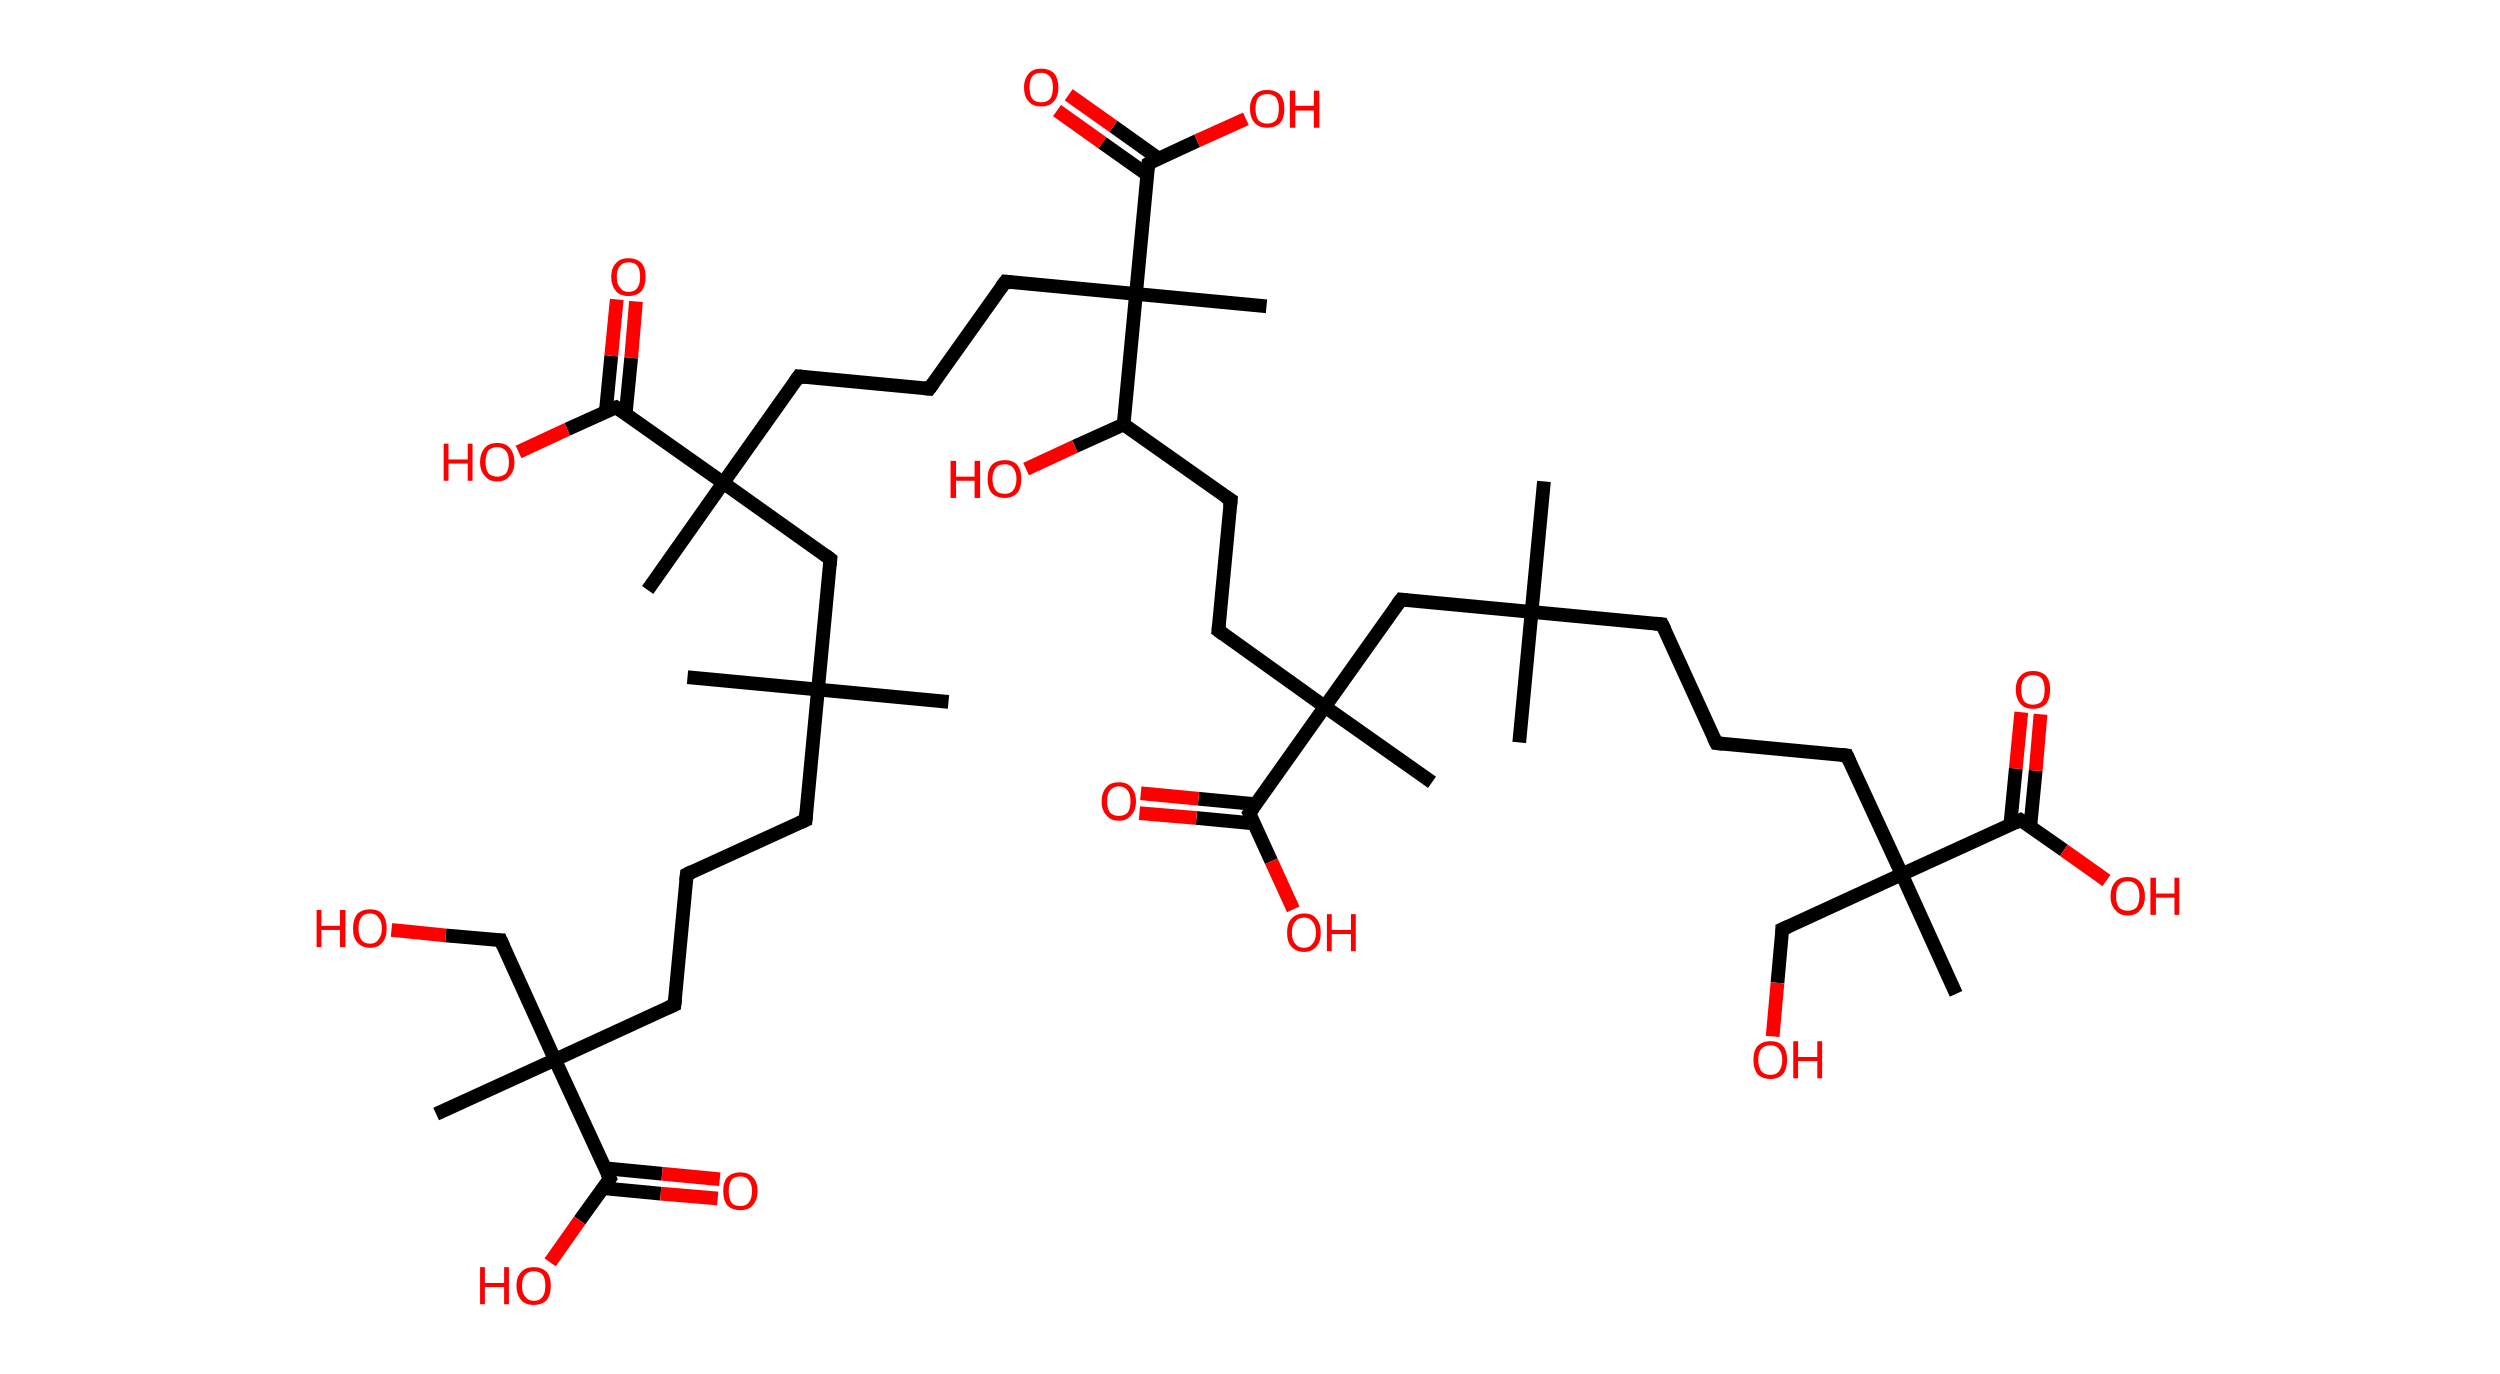 <?xml version='1.0' encoding='ASCII' standalone='yes'?>
<svg xmlns="http://www.w3.org/2000/svg" xmlns:rdkit="http://www.rdkit.org/xml" xmlns:xlink="http://www.w3.org/1999/xlink" version="1.1" baseProfile="full" xml:space="preserve" width="364px" height="200px" viewBox="0 0 364 200">
<!-- END OF HEADER -->
<rect style="opacity:1.0;fill:#FFFFFF;stroke:none" width="364.0" height="200.0" x="0.0" y="0.0"> </rect>
<path class="bond-0 atom-0 atom-1" d="M 138.1,102.2 L 119.1,100.4" style="fill:none;fill-rule:evenodd;stroke:#000000;stroke-width:2.0px;stroke-linecap:butt;stroke-linejoin:miter;stroke-opacity:1"/>
<path class="bond-1 atom-1 atom-2" d="M 119.1,100.4 L 100.1,98.6" style="fill:none;fill-rule:evenodd;stroke:#000000;stroke-width:2.0px;stroke-linecap:butt;stroke-linejoin:miter;stroke-opacity:1"/>
<path class="bond-2 atom-1 atom-3" d="M 119.1,100.4 L 117.3,119.4" style="fill:none;fill-rule:evenodd;stroke:#000000;stroke-width:2.0px;stroke-linecap:butt;stroke-linejoin:miter;stroke-opacity:1"/>
<path class="bond-3 atom-3 atom-4" d="M 117.3,119.4 L 100.0,127.3" style="fill:none;fill-rule:evenodd;stroke:#000000;stroke-width:2.0px;stroke-linecap:butt;stroke-linejoin:miter;stroke-opacity:1"/>
<path class="bond-4 atom-4 atom-5" d="M 100.0,127.3 L 98.2,146.3" style="fill:none;fill-rule:evenodd;stroke:#000000;stroke-width:2.0px;stroke-linecap:butt;stroke-linejoin:miter;stroke-opacity:1"/>
<path class="bond-5 atom-5 atom-6" d="M 98.2,146.3 L 80.8,154.3" style="fill:none;fill-rule:evenodd;stroke:#000000;stroke-width:2.0px;stroke-linecap:butt;stroke-linejoin:miter;stroke-opacity:1"/>
<path class="bond-6 atom-6 atom-7" d="M 80.8,154.3 L 63.5,162.2" style="fill:none;fill-rule:evenodd;stroke:#000000;stroke-width:2.0px;stroke-linecap:butt;stroke-linejoin:miter;stroke-opacity:1"/>
<path class="bond-7 atom-6 atom-8" d="M 80.8,154.3 L 72.9,136.9" style="fill:none;fill-rule:evenodd;stroke:#000000;stroke-width:2.0px;stroke-linecap:butt;stroke-linejoin:miter;stroke-opacity:1"/>
<path class="bond-8 atom-8 atom-9" d="M 72.9,136.9 L 64.9,136.2" style="fill:none;fill-rule:evenodd;stroke:#000000;stroke-width:2.0px;stroke-linecap:butt;stroke-linejoin:miter;stroke-opacity:1"/>
<path class="bond-8 atom-8 atom-9" d="M 64.9,136.2 L 57.0,135.4" style="fill:none;fill-rule:evenodd;stroke:#FF0000;stroke-width:2.0px;stroke-linecap:butt;stroke-linejoin:miter;stroke-opacity:1"/>
<path class="bond-9 atom-6 atom-10" d="M 80.8,154.3 L 88.8,171.6" style="fill:none;fill-rule:evenodd;stroke:#000000;stroke-width:2.0px;stroke-linecap:butt;stroke-linejoin:miter;stroke-opacity:1"/>
<path class="bond-10 atom-10 atom-11" d="M 87.8,173.0 L 96.2,173.8" style="fill:none;fill-rule:evenodd;stroke:#000000;stroke-width:2.0px;stroke-linecap:butt;stroke-linejoin:miter;stroke-opacity:1"/>
<path class="bond-10 atom-10 atom-11" d="M 96.2,173.8 L 104.5,174.5" style="fill:none;fill-rule:evenodd;stroke:#FF0000;stroke-width:2.0px;stroke-linecap:butt;stroke-linejoin:miter;stroke-opacity:1"/>
<path class="bond-10 atom-10 atom-11" d="M 88.1,170.1 L 96.4,170.9" style="fill:none;fill-rule:evenodd;stroke:#000000;stroke-width:2.0px;stroke-linecap:butt;stroke-linejoin:miter;stroke-opacity:1"/>
<path class="bond-10 atom-10 atom-11" d="M 96.4,170.9 L 104.8,171.7" style="fill:none;fill-rule:evenodd;stroke:#FF0000;stroke-width:2.0px;stroke-linecap:butt;stroke-linejoin:miter;stroke-opacity:1"/>
<path class="bond-11 atom-10 atom-12" d="M 88.8,171.6 L 84.4,177.7" style="fill:none;fill-rule:evenodd;stroke:#000000;stroke-width:2.0px;stroke-linecap:butt;stroke-linejoin:miter;stroke-opacity:1"/>
<path class="bond-11 atom-10 atom-12" d="M 84.4,177.7 L 80.1,183.8" style="fill:none;fill-rule:evenodd;stroke:#FF0000;stroke-width:2.0px;stroke-linecap:butt;stroke-linejoin:miter;stroke-opacity:1"/>
<path class="bond-12 atom-1 atom-13" d="M 119.1,100.4 L 120.9,81.4" style="fill:none;fill-rule:evenodd;stroke:#000000;stroke-width:2.0px;stroke-linecap:butt;stroke-linejoin:miter;stroke-opacity:1"/>
<path class="bond-13 atom-13 atom-14" d="M 120.9,81.4 L 105.3,70.3" style="fill:none;fill-rule:evenodd;stroke:#000000;stroke-width:2.0px;stroke-linecap:butt;stroke-linejoin:miter;stroke-opacity:1"/>
<path class="bond-14 atom-14 atom-15" d="M 105.3,70.3 L 94.3,85.9" style="fill:none;fill-rule:evenodd;stroke:#000000;stroke-width:2.0px;stroke-linecap:butt;stroke-linejoin:miter;stroke-opacity:1"/>
<path class="bond-15 atom-14 atom-16" d="M 105.3,70.3 L 116.3,54.8" style="fill:none;fill-rule:evenodd;stroke:#000000;stroke-width:2.0px;stroke-linecap:butt;stroke-linejoin:miter;stroke-opacity:1"/>
<path class="bond-16 atom-16 atom-17" d="M 116.3,54.8 L 135.3,56.6" style="fill:none;fill-rule:evenodd;stroke:#000000;stroke-width:2.0px;stroke-linecap:butt;stroke-linejoin:miter;stroke-opacity:1"/>
<path class="bond-17 atom-17 atom-18" d="M 135.3,56.6 L 146.4,41.0" style="fill:none;fill-rule:evenodd;stroke:#000000;stroke-width:2.0px;stroke-linecap:butt;stroke-linejoin:miter;stroke-opacity:1"/>
<path class="bond-18 atom-18 atom-19" d="M 146.4,41.0 L 165.4,42.8" style="fill:none;fill-rule:evenodd;stroke:#000000;stroke-width:2.0px;stroke-linecap:butt;stroke-linejoin:miter;stroke-opacity:1"/>
<path class="bond-19 atom-19 atom-20" d="M 165.4,42.8 L 184.4,44.6" style="fill:none;fill-rule:evenodd;stroke:#000000;stroke-width:2.0px;stroke-linecap:butt;stroke-linejoin:miter;stroke-opacity:1"/>
<path class="bond-20 atom-19 atom-21" d="M 165.4,42.8 L 167.2,23.8" style="fill:none;fill-rule:evenodd;stroke:#000000;stroke-width:2.0px;stroke-linecap:butt;stroke-linejoin:miter;stroke-opacity:1"/>
<path class="bond-21 atom-21 atom-22" d="M 168.7,23.1 L 162.1,18.4" style="fill:none;fill-rule:evenodd;stroke:#000000;stroke-width:2.0px;stroke-linecap:butt;stroke-linejoin:miter;stroke-opacity:1"/>
<path class="bond-21 atom-21 atom-22" d="M 162.1,18.4 L 155.6,13.8" style="fill:none;fill-rule:evenodd;stroke:#FF0000;stroke-width:2.0px;stroke-linecap:butt;stroke-linejoin:miter;stroke-opacity:1"/>
<path class="bond-21 atom-21 atom-22" d="M 167.0,25.4 L 160.5,20.8" style="fill:none;fill-rule:evenodd;stroke:#000000;stroke-width:2.0px;stroke-linecap:butt;stroke-linejoin:miter;stroke-opacity:1"/>
<path class="bond-21 atom-21 atom-22" d="M 160.5,20.8 L 153.9,16.1" style="fill:none;fill-rule:evenodd;stroke:#FF0000;stroke-width:2.0px;stroke-linecap:butt;stroke-linejoin:miter;stroke-opacity:1"/>
<path class="bond-22 atom-21 atom-23" d="M 167.2,23.8 L 174.3,20.5" style="fill:none;fill-rule:evenodd;stroke:#000000;stroke-width:2.0px;stroke-linecap:butt;stroke-linejoin:miter;stroke-opacity:1"/>
<path class="bond-22 atom-21 atom-23" d="M 174.3,20.5 L 181.4,17.3" style="fill:none;fill-rule:evenodd;stroke:#FF0000;stroke-width:2.0px;stroke-linecap:butt;stroke-linejoin:miter;stroke-opacity:1"/>
<path class="bond-23 atom-19 atom-24" d="M 165.4,42.8 L 163.6,61.8" style="fill:none;fill-rule:evenodd;stroke:#000000;stroke-width:2.0px;stroke-linecap:butt;stroke-linejoin:miter;stroke-opacity:1"/>
<path class="bond-24 atom-24 atom-25" d="M 163.6,61.8 L 156.5,65.0" style="fill:none;fill-rule:evenodd;stroke:#000000;stroke-width:2.0px;stroke-linecap:butt;stroke-linejoin:miter;stroke-opacity:1"/>
<path class="bond-24 atom-24 atom-25" d="M 156.5,65.0 L 149.4,68.3" style="fill:none;fill-rule:evenodd;stroke:#FF0000;stroke-width:2.0px;stroke-linecap:butt;stroke-linejoin:miter;stroke-opacity:1"/>
<path class="bond-25 atom-24 atom-26" d="M 163.6,61.8 L 179.2,72.8" style="fill:none;fill-rule:evenodd;stroke:#000000;stroke-width:2.0px;stroke-linecap:butt;stroke-linejoin:miter;stroke-opacity:1"/>
<path class="bond-26 atom-26 atom-27" d="M 179.2,72.8 L 177.4,91.8" style="fill:none;fill-rule:evenodd;stroke:#000000;stroke-width:2.0px;stroke-linecap:butt;stroke-linejoin:miter;stroke-opacity:1"/>
<path class="bond-27 atom-27 atom-28" d="M 177.4,91.8 L 192.9,102.9" style="fill:none;fill-rule:evenodd;stroke:#000000;stroke-width:2.0px;stroke-linecap:butt;stroke-linejoin:miter;stroke-opacity:1"/>
<path class="bond-28 atom-28 atom-29" d="M 192.9,102.9 L 208.5,113.9" style="fill:none;fill-rule:evenodd;stroke:#000000;stroke-width:2.0px;stroke-linecap:butt;stroke-linejoin:miter;stroke-opacity:1"/>
<path class="bond-29 atom-28 atom-30" d="M 192.9,102.9 L 204.0,87.3" style="fill:none;fill-rule:evenodd;stroke:#000000;stroke-width:2.0px;stroke-linecap:butt;stroke-linejoin:miter;stroke-opacity:1"/>
<path class="bond-30 atom-30 atom-31" d="M 204.0,87.3 L 223.0,89.1" style="fill:none;fill-rule:evenodd;stroke:#000000;stroke-width:2.0px;stroke-linecap:butt;stroke-linejoin:miter;stroke-opacity:1"/>
<path class="bond-31 atom-31 atom-32" d="M 223.0,89.1 L 224.8,70.1" style="fill:none;fill-rule:evenodd;stroke:#000000;stroke-width:2.0px;stroke-linecap:butt;stroke-linejoin:miter;stroke-opacity:1"/>
<path class="bond-32 atom-31 atom-33" d="M 223.0,89.1 L 221.2,108.1" style="fill:none;fill-rule:evenodd;stroke:#000000;stroke-width:2.0px;stroke-linecap:butt;stroke-linejoin:miter;stroke-opacity:1"/>
<path class="bond-33 atom-31 atom-34" d="M 223.0,89.1 L 242.0,90.9" style="fill:none;fill-rule:evenodd;stroke:#000000;stroke-width:2.0px;stroke-linecap:butt;stroke-linejoin:miter;stroke-opacity:1"/>
<path class="bond-34 atom-34 atom-35" d="M 242.0,90.9 L 249.9,108.2" style="fill:none;fill-rule:evenodd;stroke:#000000;stroke-width:2.0px;stroke-linecap:butt;stroke-linejoin:miter;stroke-opacity:1"/>
<path class="bond-35 atom-35 atom-36" d="M 249.9,108.2 L 268.9,110.0" style="fill:none;fill-rule:evenodd;stroke:#000000;stroke-width:2.0px;stroke-linecap:butt;stroke-linejoin:miter;stroke-opacity:1"/>
<path class="bond-36 atom-36 atom-37" d="M 268.9,110.0 L 276.9,127.3" style="fill:none;fill-rule:evenodd;stroke:#000000;stroke-width:2.0px;stroke-linecap:butt;stroke-linejoin:miter;stroke-opacity:1"/>
<path class="bond-37 atom-37 atom-38" d="M 276.9,127.3 L 284.8,144.7" style="fill:none;fill-rule:evenodd;stroke:#000000;stroke-width:2.0px;stroke-linecap:butt;stroke-linejoin:miter;stroke-opacity:1"/>
<path class="bond-38 atom-37 atom-39" d="M 276.9,127.3 L 259.5,135.3" style="fill:none;fill-rule:evenodd;stroke:#000000;stroke-width:2.0px;stroke-linecap:butt;stroke-linejoin:miter;stroke-opacity:1"/>
<path class="bond-39 atom-39 atom-40" d="M 259.5,135.3 L 258.8,143.1" style="fill:none;fill-rule:evenodd;stroke:#000000;stroke-width:2.0px;stroke-linecap:butt;stroke-linejoin:miter;stroke-opacity:1"/>
<path class="bond-39 atom-39 atom-40" d="M 258.8,143.1 L 258.1,150.9" style="fill:none;fill-rule:evenodd;stroke:#FF0000;stroke-width:2.0px;stroke-linecap:butt;stroke-linejoin:miter;stroke-opacity:1"/>
<path class="bond-40 atom-37 atom-41" d="M 276.9,127.3 L 294.2,119.4" style="fill:none;fill-rule:evenodd;stroke:#000000;stroke-width:2.0px;stroke-linecap:butt;stroke-linejoin:miter;stroke-opacity:1"/>
<path class="bond-41 atom-41 atom-42" d="M 295.6,120.4 L 296.4,112.2" style="fill:none;fill-rule:evenodd;stroke:#000000;stroke-width:2.0px;stroke-linecap:butt;stroke-linejoin:miter;stroke-opacity:1"/>
<path class="bond-41 atom-41 atom-42" d="M 296.4,112.2 L 297.1,104.0" style="fill:none;fill-rule:evenodd;stroke:#FF0000;stroke-width:2.0px;stroke-linecap:butt;stroke-linejoin:miter;stroke-opacity:1"/>
<path class="bond-41 atom-41 atom-42" d="M 292.7,120.1 L 293.5,111.9" style="fill:none;fill-rule:evenodd;stroke:#000000;stroke-width:2.0px;stroke-linecap:butt;stroke-linejoin:miter;stroke-opacity:1"/>
<path class="bond-41 atom-41 atom-42" d="M 293.5,111.9 L 294.3,103.7" style="fill:none;fill-rule:evenodd;stroke:#FF0000;stroke-width:2.0px;stroke-linecap:butt;stroke-linejoin:miter;stroke-opacity:1"/>
<path class="bond-42 atom-41 atom-43" d="M 294.2,119.4 L 300.5,123.8" style="fill:none;fill-rule:evenodd;stroke:#000000;stroke-width:2.0px;stroke-linecap:butt;stroke-linejoin:miter;stroke-opacity:1"/>
<path class="bond-42 atom-41 atom-43" d="M 300.5,123.8 L 306.7,128.2" style="fill:none;fill-rule:evenodd;stroke:#FF0000;stroke-width:2.0px;stroke-linecap:butt;stroke-linejoin:miter;stroke-opacity:1"/>
<path class="bond-43 atom-28 atom-44" d="M 192.9,102.9 L 181.9,118.4" style="fill:none;fill-rule:evenodd;stroke:#000000;stroke-width:2.0px;stroke-linecap:butt;stroke-linejoin:miter;stroke-opacity:1"/>
<path class="bond-44 atom-44 atom-45" d="M 182.9,117.1 L 174.5,116.3" style="fill:none;fill-rule:evenodd;stroke:#000000;stroke-width:2.0px;stroke-linecap:butt;stroke-linejoin:miter;stroke-opacity:1"/>
<path class="bond-44 atom-44 atom-45" d="M 174.5,116.3 L 166.1,115.5" style="fill:none;fill-rule:evenodd;stroke:#FF0000;stroke-width:2.0px;stroke-linecap:butt;stroke-linejoin:miter;stroke-opacity:1"/>
<path class="bond-44 atom-44 atom-45" d="M 182.6,119.9 L 174.2,119.1" style="fill:none;fill-rule:evenodd;stroke:#000000;stroke-width:2.0px;stroke-linecap:butt;stroke-linejoin:miter;stroke-opacity:1"/>
<path class="bond-44 atom-44 atom-45" d="M 174.2,119.1 L 165.9,118.4" style="fill:none;fill-rule:evenodd;stroke:#FF0000;stroke-width:2.0px;stroke-linecap:butt;stroke-linejoin:miter;stroke-opacity:1"/>
<path class="bond-45 atom-44 atom-46" d="M 181.9,118.4 L 185.1,125.4" style="fill:none;fill-rule:evenodd;stroke:#000000;stroke-width:2.0px;stroke-linecap:butt;stroke-linejoin:miter;stroke-opacity:1"/>
<path class="bond-45 atom-44 atom-46" d="M 185.1,125.4 L 188.3,132.4" style="fill:none;fill-rule:evenodd;stroke:#FF0000;stroke-width:2.0px;stroke-linecap:butt;stroke-linejoin:miter;stroke-opacity:1"/>
<path class="bond-46 atom-14 atom-47" d="M 105.3,70.3 L 89.7,59.3" style="fill:none;fill-rule:evenodd;stroke:#000000;stroke-width:2.0px;stroke-linecap:butt;stroke-linejoin:miter;stroke-opacity:1"/>
<path class="bond-47 atom-47 atom-48" d="M 91.1,60.2 L 91.9,52.1" style="fill:none;fill-rule:evenodd;stroke:#000000;stroke-width:2.0px;stroke-linecap:butt;stroke-linejoin:miter;stroke-opacity:1"/>
<path class="bond-47 atom-47 atom-48" d="M 91.9,52.1 L 92.6,43.9" style="fill:none;fill-rule:evenodd;stroke:#FF0000;stroke-width:2.0px;stroke-linecap:butt;stroke-linejoin:miter;stroke-opacity:1"/>
<path class="bond-47 atom-47 atom-48" d="M 88.2,60.0 L 89.0,51.8" style="fill:none;fill-rule:evenodd;stroke:#000000;stroke-width:2.0px;stroke-linecap:butt;stroke-linejoin:miter;stroke-opacity:1"/>
<path class="bond-47 atom-47 atom-48" d="M 89.0,51.8 L 89.8,43.6" style="fill:none;fill-rule:evenodd;stroke:#FF0000;stroke-width:2.0px;stroke-linecap:butt;stroke-linejoin:miter;stroke-opacity:1"/>
<path class="bond-48 atom-47 atom-49" d="M 89.7,59.3 L 82.6,62.5" style="fill:none;fill-rule:evenodd;stroke:#000000;stroke-width:2.0px;stroke-linecap:butt;stroke-linejoin:miter;stroke-opacity:1"/>
<path class="bond-48 atom-47 atom-49" d="M 82.6,62.5 L 75.5,65.8" style="fill:none;fill-rule:evenodd;stroke:#FF0000;stroke-width:2.0px;stroke-linecap:butt;stroke-linejoin:miter;stroke-opacity:1"/>
<path d="M 117.4,118.4 L 117.3,119.4 L 116.4,119.8" style="fill:none;stroke:#000000;stroke-width:2.0px;stroke-linecap:butt;stroke-linejoin:miter;stroke-opacity:1;"/>
<path d="M 100.8,126.9 L 100.0,127.3 L 99.9,128.3" style="fill:none;stroke:#000000;stroke-width:2.0px;stroke-linecap:butt;stroke-linejoin:miter;stroke-opacity:1;"/>
<path d="M 98.3,145.4 L 98.2,146.3 L 97.3,146.7" style="fill:none;stroke:#000000;stroke-width:2.0px;stroke-linecap:butt;stroke-linejoin:miter;stroke-opacity:1;"/>
<path d="M 73.3,137.8 L 72.9,136.9 L 72.5,136.9" style="fill:none;stroke:#000000;stroke-width:2.0px;stroke-linecap:butt;stroke-linejoin:miter;stroke-opacity:1;"/>
<path d="M 88.4,170.8 L 88.8,171.6 L 88.6,171.9" style="fill:none;stroke:#000000;stroke-width:2.0px;stroke-linecap:butt;stroke-linejoin:miter;stroke-opacity:1;"/>
<path d="M 120.8,82.3 L 120.9,81.4 L 120.1,80.8" style="fill:none;stroke:#000000;stroke-width:2.0px;stroke-linecap:butt;stroke-linejoin:miter;stroke-opacity:1;"/>
<path d="M 115.8,55.5 L 116.3,54.8 L 117.3,54.9" style="fill:none;stroke:#000000;stroke-width:2.0px;stroke-linecap:butt;stroke-linejoin:miter;stroke-opacity:1;"/>
<path d="M 134.4,56.5 L 135.3,56.6 L 135.9,55.8" style="fill:none;stroke:#000000;stroke-width:2.0px;stroke-linecap:butt;stroke-linejoin:miter;stroke-opacity:1;"/>
<path d="M 145.8,41.8 L 146.4,41.0 L 147.3,41.1" style="fill:none;stroke:#000000;stroke-width:2.0px;stroke-linecap:butt;stroke-linejoin:miter;stroke-opacity:1;"/>
<path d="M 167.1,24.7 L 167.2,23.8 L 167.5,23.6" style="fill:none;stroke:#000000;stroke-width:2.0px;stroke-linecap:butt;stroke-linejoin:miter;stroke-opacity:1;"/>
<path d="M 178.4,72.3 L 179.2,72.8 L 179.1,73.8" style="fill:none;stroke:#000000;stroke-width:2.0px;stroke-linecap:butt;stroke-linejoin:miter;stroke-opacity:1;"/>
<path d="M 177.5,90.9 L 177.4,91.8 L 178.2,92.4" style="fill:none;stroke:#000000;stroke-width:2.0px;stroke-linecap:butt;stroke-linejoin:miter;stroke-opacity:1;"/>
<path d="M 203.4,88.1 L 204.0,87.3 L 204.9,87.4" style="fill:none;stroke:#000000;stroke-width:2.0px;stroke-linecap:butt;stroke-linejoin:miter;stroke-opacity:1;"/>
<path d="M 241.0,90.8 L 242.0,90.9 L 242.4,91.7" style="fill:none;stroke:#000000;stroke-width:2.0px;stroke-linecap:butt;stroke-linejoin:miter;stroke-opacity:1;"/>
<path d="M 249.5,107.4 L 249.9,108.2 L 250.9,108.3" style="fill:none;stroke:#000000;stroke-width:2.0px;stroke-linecap:butt;stroke-linejoin:miter;stroke-opacity:1;"/>
<path d="M 268.0,109.9 L 268.9,110.0 L 269.3,110.9" style="fill:none;stroke:#000000;stroke-width:2.0px;stroke-linecap:butt;stroke-linejoin:miter;stroke-opacity:1;"/>
<path d="M 260.4,134.9 L 259.5,135.3 L 259.5,135.7" style="fill:none;stroke:#000000;stroke-width:2.0px;stroke-linecap:butt;stroke-linejoin:miter;stroke-opacity:1;"/>
<path d="M 293.4,119.8 L 294.2,119.4 L 294.5,119.6" style="fill:none;stroke:#000000;stroke-width:2.0px;stroke-linecap:butt;stroke-linejoin:miter;stroke-opacity:1;"/>
<path d="M 182.5,117.6 L 181.9,118.4 L 182.1,118.8" style="fill:none;stroke:#000000;stroke-width:2.0px;stroke-linecap:butt;stroke-linejoin:miter;stroke-opacity:1;"/>
<path d="M 90.5,59.8 L 89.7,59.3 L 89.4,59.4" style="fill:none;stroke:#000000;stroke-width:2.0px;stroke-linecap:butt;stroke-linejoin:miter;stroke-opacity:1;"/>
<path class="atom-9" d="M 46.1 132.5 L 46.8 132.5 L 46.8 134.8 L 49.5 134.8 L 49.5 132.5 L 50.3 132.5 L 50.3 137.9 L 49.5 137.9 L 49.5 135.4 L 46.8 135.4 L 46.8 137.9 L 46.1 137.9 L 46.1 132.5 " fill="#FF0000"/>
<path class="atom-9" d="M 51.4 135.2 Q 51.4 133.9, 52.0 133.1 Q 52.7 132.4, 53.9 132.4 Q 55.1 132.4, 55.7 133.1 Q 56.3 133.9, 56.3 135.2 Q 56.3 136.5, 55.7 137.2 Q 55.1 138.0, 53.9 138.0 Q 52.7 138.0, 52.0 137.2 Q 51.4 136.5, 51.4 135.2 M 53.9 137.4 Q 54.7 137.4, 55.1 136.8 Q 55.6 136.2, 55.6 135.2 Q 55.6 134.1, 55.1 133.6 Q 54.7 133.0, 53.9 133.0 Q 53.0 133.0, 52.6 133.6 Q 52.2 134.1, 52.2 135.2 Q 52.2 136.3, 52.6 136.8 Q 53.0 137.4, 53.9 137.4 " fill="#FF0000"/>
<path class="atom-11" d="M 105.3 173.4 Q 105.3 172.1, 105.9 171.4 Q 106.6 170.7, 107.8 170.7 Q 109.0 170.7, 109.6 171.4 Q 110.3 172.1, 110.3 173.4 Q 110.3 174.7, 109.6 175.5 Q 109.0 176.2, 107.8 176.2 Q 106.6 176.2, 105.9 175.5 Q 105.3 174.7, 105.3 173.4 M 107.8 175.6 Q 108.6 175.6, 109.0 175.1 Q 109.5 174.5, 109.5 173.4 Q 109.5 172.4, 109.0 171.8 Q 108.6 171.3, 107.8 171.3 Q 106.9 171.3, 106.5 171.8 Q 106.1 172.4, 106.1 173.4 Q 106.1 174.5, 106.5 175.1 Q 106.9 175.6, 107.8 175.6 " fill="#FF0000"/>
<path class="atom-12" d="M 69.9 184.5 L 70.6 184.5 L 70.6 186.8 L 73.4 186.8 L 73.4 184.5 L 74.1 184.5 L 74.1 189.9 L 73.4 189.9 L 73.4 187.4 L 70.6 187.4 L 70.6 189.9 L 69.9 189.9 L 69.9 184.5 " fill="#FF0000"/>
<path class="atom-12" d="M 75.2 187.2 Q 75.2 185.9, 75.9 185.2 Q 76.5 184.5, 77.7 184.5 Q 78.9 184.5, 79.6 185.2 Q 80.2 185.9, 80.2 187.2 Q 80.2 188.5, 79.6 189.3 Q 78.9 190.0, 77.7 190.0 Q 76.5 190.0, 75.9 189.3 Q 75.2 188.5, 75.2 187.2 M 77.7 189.4 Q 78.6 189.4, 79.0 188.8 Q 79.4 188.3, 79.4 187.2 Q 79.4 186.1, 79.0 185.6 Q 78.6 185.1, 77.7 185.1 Q 76.9 185.1, 76.5 185.6 Q 76.0 186.1, 76.0 187.2 Q 76.0 188.3, 76.5 188.8 Q 76.9 189.4, 77.7 189.4 " fill="#FF0000"/>
<path class="atom-22" d="M 149.1 12.7 Q 149.1 11.5, 149.8 10.7 Q 150.4 10.0, 151.6 10.0 Q 152.8 10.0, 153.5 10.7 Q 154.1 11.5, 154.1 12.7 Q 154.1 14.1, 153.4 14.8 Q 152.8 15.5, 151.6 15.5 Q 150.4 15.5, 149.8 14.8 Q 149.1 14.1, 149.1 12.7 M 151.6 14.9 Q 152.4 14.9, 152.9 14.4 Q 153.3 13.8, 153.3 12.7 Q 153.3 11.7, 152.9 11.2 Q 152.4 10.6, 151.6 10.6 Q 150.8 10.6, 150.3 11.1 Q 149.9 11.7, 149.9 12.7 Q 149.9 13.8, 150.3 14.4 Q 150.8 14.9, 151.6 14.9 " fill="#FF0000"/>
<path class="atom-23" d="M 182.0 15.8 Q 182.0 14.5, 182.7 13.8 Q 183.3 13.1, 184.5 13.1 Q 185.7 13.1, 186.4 13.8 Q 187.0 14.5, 187.0 15.8 Q 187.0 17.2, 186.4 17.9 Q 185.7 18.6, 184.5 18.6 Q 183.3 18.6, 182.7 17.9 Q 182.0 17.2, 182.0 15.8 M 184.5 18.0 Q 185.3 18.0, 185.8 17.5 Q 186.2 16.9, 186.2 15.8 Q 186.2 14.8, 185.8 14.2 Q 185.3 13.7, 184.5 13.7 Q 183.7 13.7, 183.2 14.2 Q 182.8 14.8, 182.8 15.8 Q 182.8 16.9, 183.2 17.5 Q 183.7 18.0, 184.5 18.0 " fill="#FF0000"/>
<path class="atom-23" d="M 187.8 13.2 L 188.6 13.2 L 188.6 15.4 L 191.3 15.4 L 191.3 13.2 L 192.1 13.2 L 192.1 18.6 L 191.3 18.6 L 191.3 16.1 L 188.6 16.1 L 188.6 18.6 L 187.8 18.6 L 187.8 13.2 " fill="#FF0000"/>
<path class="atom-25" d="M 138.4 67.1 L 139.2 67.1 L 139.2 69.4 L 141.9 69.4 L 141.9 67.1 L 142.7 67.1 L 142.7 72.5 L 141.9 72.5 L 141.9 70.0 L 139.2 70.0 L 139.2 72.5 L 138.4 72.5 L 138.4 67.1 " fill="#FF0000"/>
<path class="atom-25" d="M 143.8 69.7 Q 143.8 68.4, 144.4 67.7 Q 145.1 67.0, 146.3 67.0 Q 147.5 67.0, 148.1 67.7 Q 148.7 68.4, 148.7 69.7 Q 148.7 71.1, 148.1 71.8 Q 147.4 72.5, 146.3 72.5 Q 145.1 72.5, 144.4 71.8 Q 143.8 71.1, 143.8 69.7 M 146.3 71.9 Q 147.1 71.9, 147.5 71.4 Q 148.0 70.8, 148.0 69.7 Q 148.0 68.7, 147.5 68.1 Q 147.1 67.6, 146.3 67.6 Q 145.4 67.6, 145.0 68.1 Q 144.5 68.7, 144.5 69.7 Q 144.5 70.8, 145.0 71.4 Q 145.4 71.9, 146.3 71.9 " fill="#FF0000"/>
<path class="atom-40" d="M 255.3 154.3 Q 255.3 153.0, 255.9 152.3 Q 256.6 151.6, 257.8 151.6 Q 259.0 151.6, 259.6 152.3 Q 260.2 153.0, 260.2 154.3 Q 260.2 155.6, 259.6 156.4 Q 258.9 157.1, 257.8 157.1 Q 256.6 157.1, 255.9 156.4 Q 255.3 155.6, 255.3 154.3 M 257.8 156.5 Q 258.6 156.5, 259.0 156.0 Q 259.5 155.4, 259.5 154.3 Q 259.5 153.3, 259.0 152.7 Q 258.6 152.2, 257.8 152.2 Q 256.9 152.2, 256.5 152.7 Q 256.0 153.2, 256.0 154.3 Q 256.0 155.4, 256.5 156.0 Q 256.9 156.5, 257.8 156.5 " fill="#FF0000"/>
<path class="atom-40" d="M 261.1 151.6 L 261.8 151.6 L 261.8 153.9 L 264.6 153.9 L 264.6 151.6 L 265.3 151.6 L 265.3 157.0 L 264.6 157.0 L 264.6 154.5 L 261.8 154.5 L 261.8 157.0 L 261.1 157.0 L 261.1 151.6 " fill="#FF0000"/>
<path class="atom-42" d="M 293.5 100.4 Q 293.5 99.1, 294.2 98.4 Q 294.8 97.7, 296.0 97.7 Q 297.2 97.7, 297.9 98.4 Q 298.5 99.1, 298.5 100.4 Q 298.5 101.7, 297.9 102.5 Q 297.2 103.2, 296.0 103.2 Q 294.8 103.2, 294.2 102.5 Q 293.5 101.7, 293.5 100.4 M 296.0 102.6 Q 296.8 102.6, 297.3 102.1 Q 297.7 101.5, 297.7 100.4 Q 297.7 99.4, 297.3 98.8 Q 296.8 98.3, 296.0 98.3 Q 295.2 98.3, 294.7 98.8 Q 294.3 99.3, 294.3 100.4 Q 294.3 101.5, 294.7 102.1 Q 295.2 102.6, 296.0 102.6 " fill="#FF0000"/>
<path class="atom-43" d="M 307.3 130.5 Q 307.3 129.2, 308.0 128.4 Q 308.6 127.7, 309.8 127.7 Q 311.0 127.7, 311.6 128.4 Q 312.3 129.2, 312.3 130.5 Q 312.3 131.8, 311.6 132.5 Q 311.0 133.3, 309.8 133.3 Q 308.6 133.3, 308.0 132.5 Q 307.3 131.8, 307.3 130.5 M 309.8 132.6 Q 310.6 132.6, 311.1 132.1 Q 311.5 131.5, 311.5 130.5 Q 311.5 129.4, 311.1 128.9 Q 310.6 128.3, 309.8 128.3 Q 309.0 128.3, 308.5 128.9 Q 308.1 129.4, 308.1 130.5 Q 308.1 131.5, 308.5 132.1 Q 309.0 132.6, 309.8 132.6 " fill="#FF0000"/>
<path class="atom-43" d="M 313.1 127.8 L 313.9 127.8 L 313.9 130.1 L 316.6 130.1 L 316.6 127.8 L 317.3 127.8 L 317.3 133.2 L 316.6 133.2 L 316.6 130.7 L 313.9 130.7 L 313.9 133.2 L 313.1 133.2 L 313.1 127.8 " fill="#FF0000"/>
<path class="atom-45" d="M 160.4 116.7 Q 160.4 115.4, 161.1 114.6 Q 161.7 113.9, 162.9 113.9 Q 164.1 113.9, 164.7 114.6 Q 165.4 115.4, 165.4 116.7 Q 165.4 118.0, 164.7 118.7 Q 164.1 119.5, 162.9 119.5 Q 161.7 119.5, 161.1 118.7 Q 160.4 118.0, 160.4 116.7 M 162.9 118.8 Q 163.7 118.8, 164.2 118.3 Q 164.6 117.7, 164.6 116.7 Q 164.6 115.6, 164.2 115.1 Q 163.7 114.5, 162.9 114.5 Q 162.1 114.5, 161.6 115.1 Q 161.2 115.6, 161.2 116.7 Q 161.2 117.7, 161.6 118.3 Q 162.1 118.8, 162.9 118.8 " fill="#FF0000"/>
<path class="atom-46" d="M 187.4 135.8 Q 187.4 134.5, 188.0 133.8 Q 188.7 133.0, 189.9 133.0 Q 191.1 133.0, 191.7 133.8 Q 192.3 134.5, 192.3 135.8 Q 192.3 137.1, 191.7 137.8 Q 191.0 138.6, 189.9 138.6 Q 188.7 138.6, 188.0 137.8 Q 187.4 137.1, 187.4 135.8 M 189.9 138.0 Q 190.7 138.0, 191.1 137.4 Q 191.6 136.9, 191.6 135.8 Q 191.6 134.7, 191.1 134.2 Q 190.7 133.6, 189.9 133.6 Q 189.0 133.6, 188.6 134.2 Q 188.1 134.7, 188.1 135.8 Q 188.1 136.9, 188.6 137.4 Q 189.0 138.0, 189.9 138.0 " fill="#FF0000"/>
<path class="atom-46" d="M 193.2 133.1 L 193.9 133.1 L 193.9 135.4 L 196.7 135.4 L 196.7 133.1 L 197.4 133.1 L 197.4 138.5 L 196.7 138.5 L 196.7 136.0 L 193.9 136.0 L 193.9 138.5 L 193.2 138.5 L 193.2 133.1 " fill="#FF0000"/>
<path class="atom-48" d="M 89.0 40.3 Q 89.0 39.0, 89.7 38.3 Q 90.3 37.6, 91.5 37.6 Q 92.7 37.6, 93.4 38.3 Q 94.0 39.0, 94.0 40.3 Q 94.0 41.6, 93.4 42.4 Q 92.7 43.1, 91.5 43.1 Q 90.3 43.1, 89.7 42.4 Q 89.0 41.6, 89.0 40.3 M 91.5 42.5 Q 92.4 42.5, 92.8 41.9 Q 93.2 41.4, 93.2 40.3 Q 93.2 39.2, 92.8 38.7 Q 92.4 38.2, 91.5 38.2 Q 90.7 38.2, 90.3 38.7 Q 89.8 39.2, 89.8 40.3 Q 89.8 41.4, 90.3 41.9 Q 90.7 42.5, 91.5 42.5 " fill="#FF0000"/>
<path class="atom-49" d="M 64.6 64.6 L 65.3 64.6 L 65.3 66.9 L 68.1 66.9 L 68.1 64.6 L 68.8 64.6 L 68.8 70.0 L 68.1 70.0 L 68.1 67.5 L 65.3 67.5 L 65.3 70.0 L 64.6 70.0 L 64.6 64.6 " fill="#FF0000"/>
<path class="atom-49" d="M 69.9 67.3 Q 69.9 66.0, 70.6 65.2 Q 71.2 64.5, 72.4 64.5 Q 73.6 64.5, 74.2 65.2 Q 74.9 66.0, 74.9 67.3 Q 74.9 68.6, 74.2 69.3 Q 73.6 70.1, 72.4 70.1 Q 71.2 70.1, 70.6 69.3 Q 69.9 68.6, 69.9 67.3 M 72.4 69.4 Q 73.2 69.4, 73.7 68.9 Q 74.1 68.3, 74.1 67.3 Q 74.1 66.2, 73.7 65.7 Q 73.2 65.1, 72.4 65.1 Q 71.6 65.1, 71.1 65.6 Q 70.7 66.2, 70.7 67.3 Q 70.7 68.3, 71.1 68.9 Q 71.6 69.4, 72.4 69.4 " fill="#FF0000"/>
</svg>
